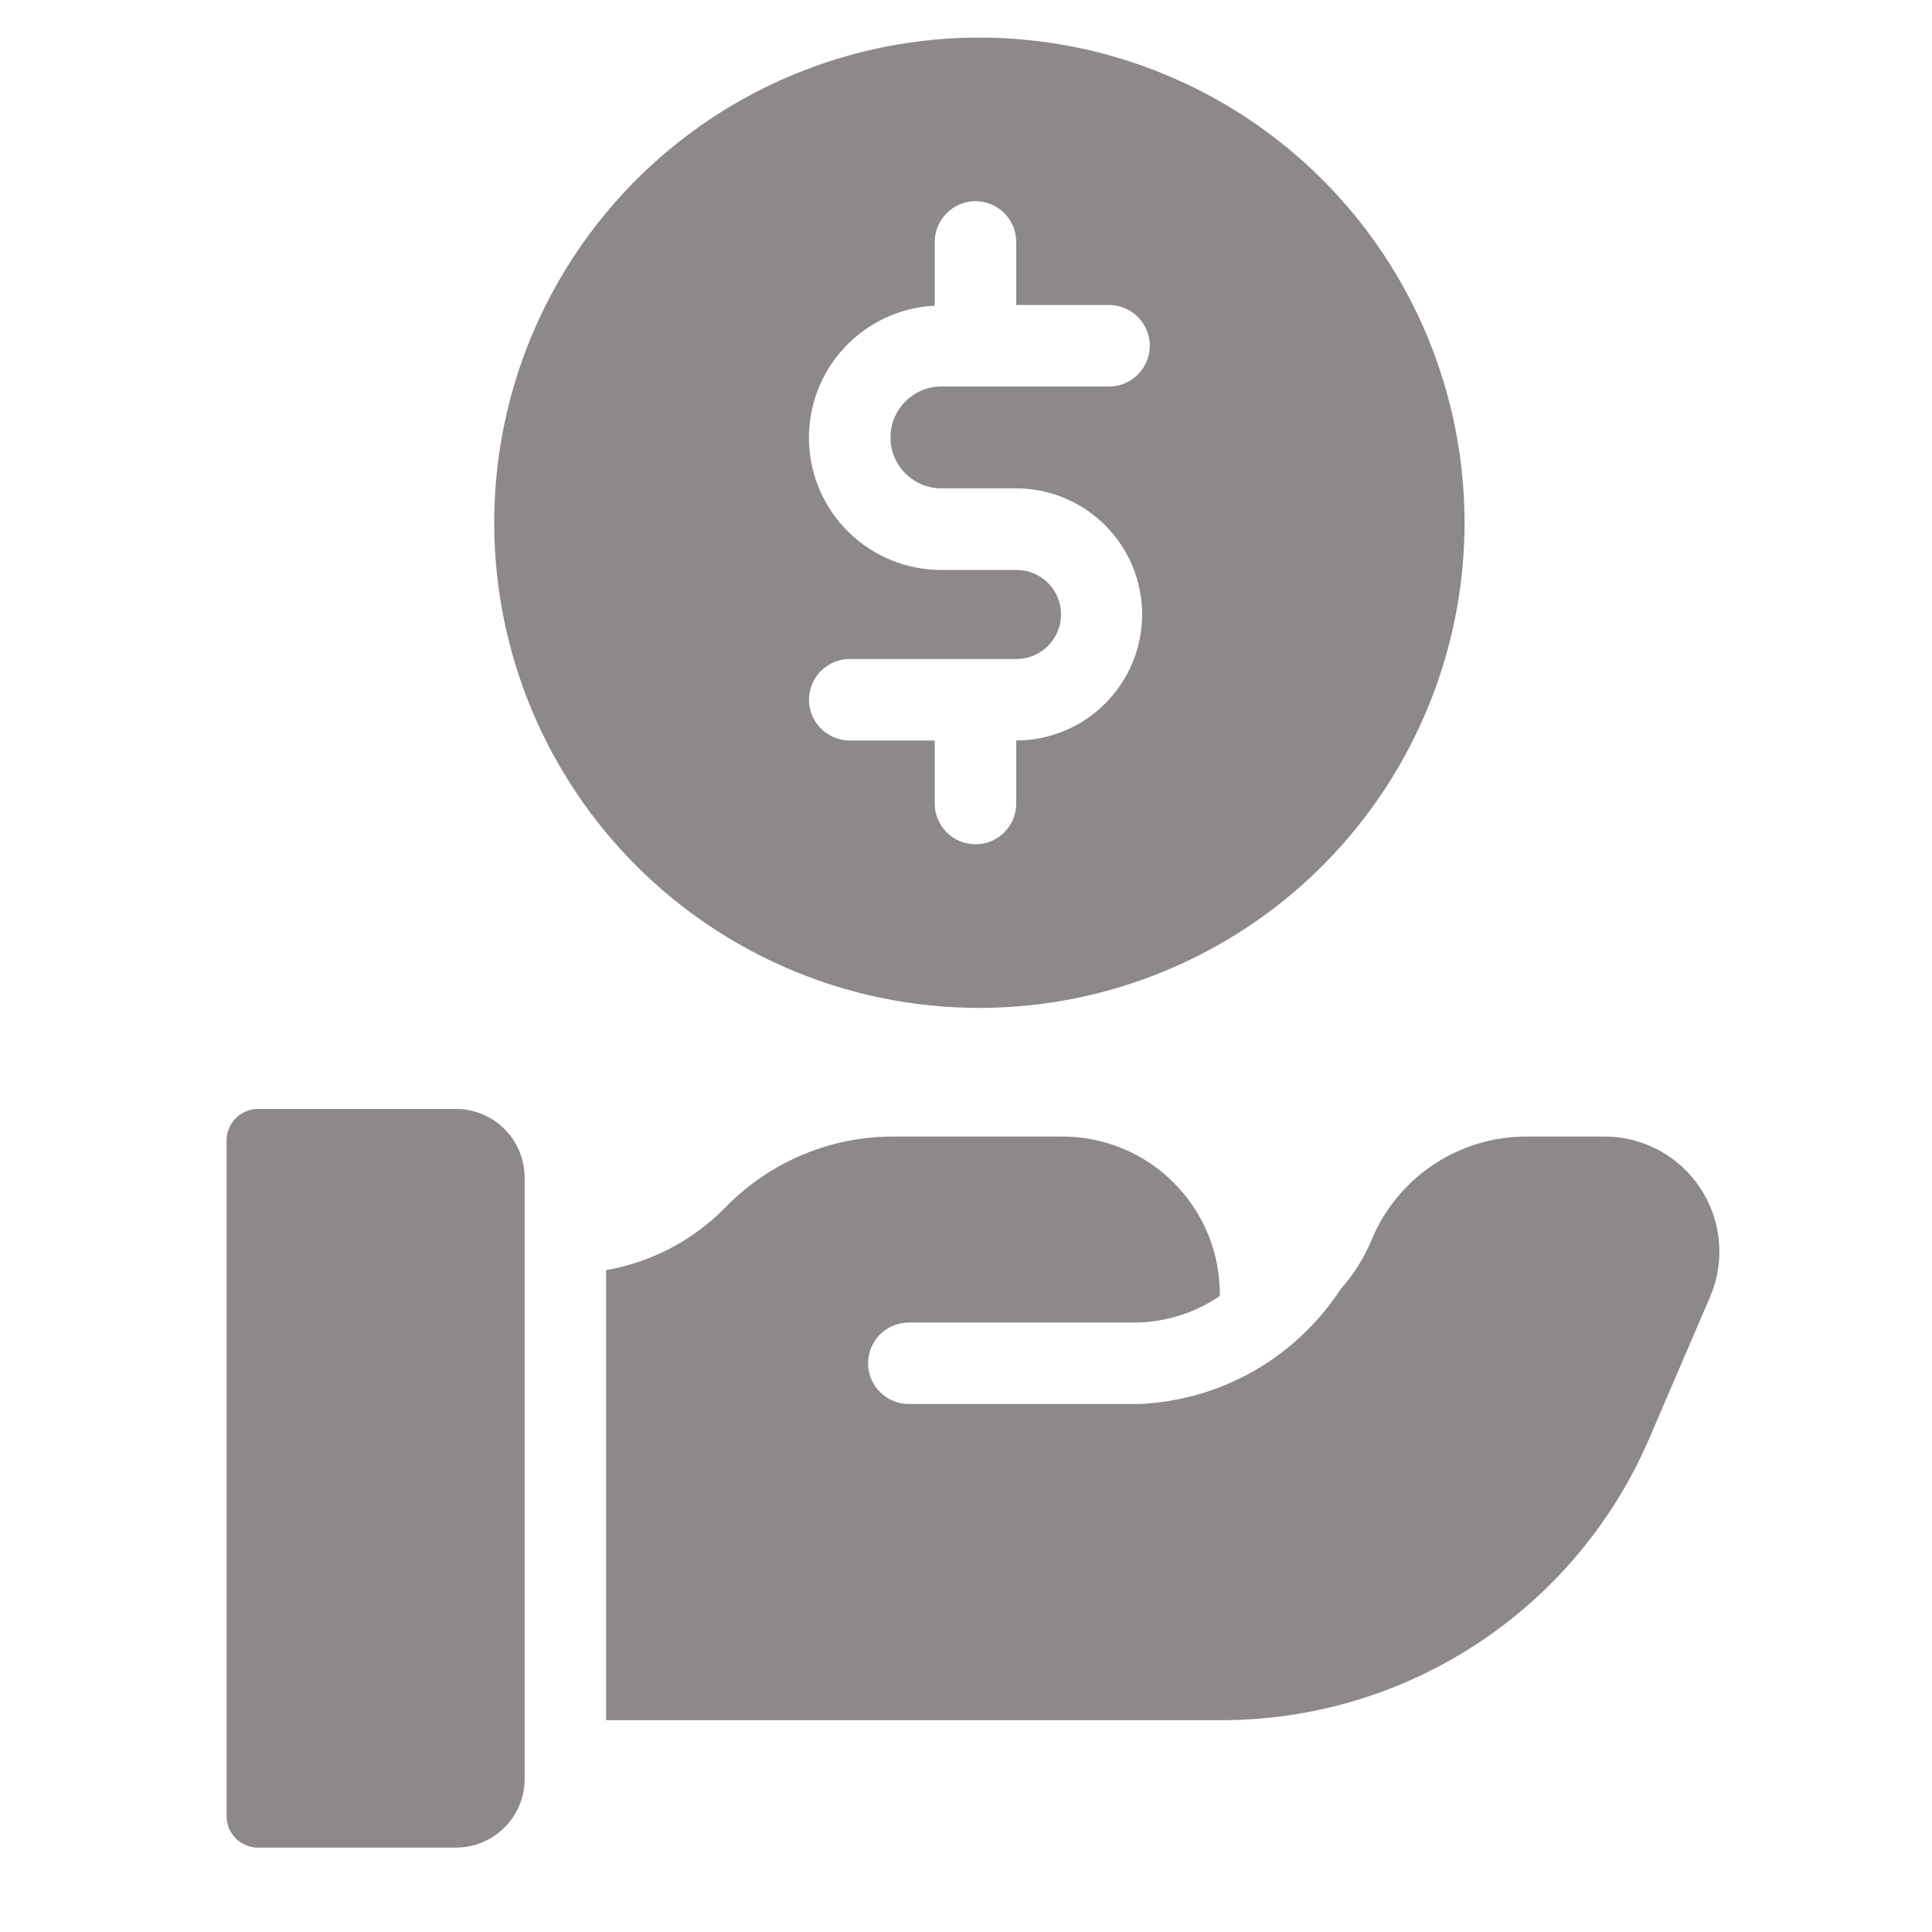 <svg width="22" height="22" viewBox="0 0 22 22" fill="none" xmlns="http://www.w3.org/2000/svg">
<path d="M11.152 0.428C10.06 0.428 8.992 0.752 8.083 1.359C7.175 1.966 6.467 2.829 6.048 3.838C5.63 4.848 5.521 5.958 5.734 7.03C5.947 8.102 6.473 9.086 7.246 9.859C8.018 10.631 9.003 11.158 10.074 11.371C11.146 11.584 12.257 11.475 13.266 11.056C14.276 10.638 15.139 9.93 15.745 9.022C16.352 8.113 16.677 7.045 16.677 5.953C16.677 4.487 16.095 3.082 15.059 2.046C14.023 1.01 12.618 0.428 11.152 0.428ZM10.72 5.561H11.569C11.95 5.561 12.315 5.712 12.584 5.981C12.854 6.25 13.005 6.615 13.006 6.995C13.006 7.376 12.855 7.741 12.586 8.01C12.318 8.28 11.953 8.431 11.572 8.432V9.139C11.573 9.201 11.562 9.262 11.54 9.32C11.517 9.377 11.483 9.43 11.44 9.474C11.397 9.518 11.345 9.554 11.288 9.578C11.231 9.602 11.17 9.614 11.108 9.614C11.046 9.614 10.985 9.602 10.928 9.578C10.871 9.554 10.819 9.518 10.776 9.474C10.733 9.43 10.699 9.377 10.676 9.32C10.653 9.262 10.643 9.201 10.644 9.139V8.432H9.676C9.553 8.432 9.435 8.383 9.348 8.296C9.261 8.209 9.212 8.091 9.212 7.968C9.212 7.845 9.261 7.727 9.348 7.64C9.435 7.553 9.553 7.504 9.676 7.504H11.569C11.636 7.505 11.703 7.492 11.765 7.467C11.827 7.442 11.884 7.405 11.932 7.357C11.979 7.31 12.017 7.254 12.043 7.192C12.069 7.13 12.082 7.064 12.082 6.997C12.082 6.93 12.069 6.863 12.043 6.801C12.017 6.739 11.979 6.683 11.932 6.636C11.884 6.589 11.827 6.552 11.765 6.527C11.703 6.501 11.636 6.489 11.569 6.49H10.72C10.327 6.491 9.949 6.338 9.667 6.063C9.385 5.789 9.222 5.416 9.212 5.022C9.202 4.629 9.346 4.248 9.614 3.96C9.882 3.672 10.251 3.5 10.644 3.481V2.766C10.643 2.705 10.653 2.643 10.676 2.585C10.699 2.528 10.733 2.475 10.776 2.431C10.819 2.387 10.871 2.352 10.928 2.327C10.985 2.303 11.046 2.291 11.108 2.291C11.17 2.291 11.231 2.303 11.288 2.327C11.345 2.352 11.397 2.387 11.44 2.431C11.483 2.475 11.517 2.528 11.54 2.585C11.562 2.643 11.573 2.705 11.572 2.766V3.473H12.629C12.752 3.473 12.87 3.522 12.957 3.609C13.044 3.696 13.093 3.814 13.093 3.937C13.093 4.06 13.044 4.178 12.957 4.265C12.87 4.352 12.752 4.401 12.629 4.401H10.72C10.566 4.401 10.419 4.462 10.31 4.571C10.201 4.68 10.14 4.827 10.14 4.981C10.14 5.135 10.201 5.283 10.31 5.391C10.419 5.5 10.566 5.561 10.72 5.561V5.561Z" fill="#8C8988"/>
<path d="M5.193 12.628H2.938C2.891 12.628 2.845 12.637 2.801 12.655C2.758 12.673 2.718 12.7 2.685 12.733C2.651 12.766 2.625 12.806 2.607 12.85C2.589 12.893 2.58 12.94 2.58 12.987V20.68C2.58 20.775 2.618 20.867 2.685 20.934C2.752 21.001 2.843 21.039 2.938 21.039H5.193C5.4 21.039 5.599 20.956 5.745 20.81C5.892 20.663 5.974 20.465 5.974 20.257V13.41C5.974 13.202 5.892 13.004 5.745 12.857C5.599 12.71 5.4 12.628 5.193 12.628Z" fill="#8C8988"/>
<path d="M19.363 13.531C19.244 13.35 19.081 13.201 18.89 13.098C18.699 12.995 18.485 12.941 18.268 12.942H17.385C17.006 12.941 16.635 13.053 16.32 13.264C16.005 13.475 15.76 13.774 15.616 14.125C15.53 14.329 15.411 14.517 15.264 14.682C15.013 15.067 14.673 15.386 14.274 15.614C13.874 15.841 13.426 15.969 12.966 15.988L10.35 15.988C10.226 15.988 10.108 15.939 10.021 15.852C9.934 15.765 9.885 15.647 9.885 15.524C9.885 15.401 9.934 15.283 10.021 15.195C10.108 15.108 10.226 15.06 10.35 15.06H12.954C13.289 15.051 13.614 14.946 13.89 14.758V14.743C13.891 14.506 13.846 14.272 13.756 14.054C13.666 13.835 13.534 13.637 13.367 13.47C13.201 13.302 13.003 13.169 12.785 13.079C12.567 12.988 12.333 12.942 12.097 12.942H10.176C9.826 12.941 9.478 13.009 9.154 13.143C8.829 13.277 8.535 13.474 8.287 13.722L8.238 13.771C7.874 14.134 7.408 14.375 6.902 14.463V19.588H13.905C14.943 19.589 15.959 19.285 16.826 18.714C17.693 18.143 18.373 17.33 18.782 16.376L19.472 14.77C19.558 14.571 19.593 14.353 19.574 14.137C19.555 13.921 19.482 13.713 19.363 13.531Z" fill="#8C8988"/>
</svg>
